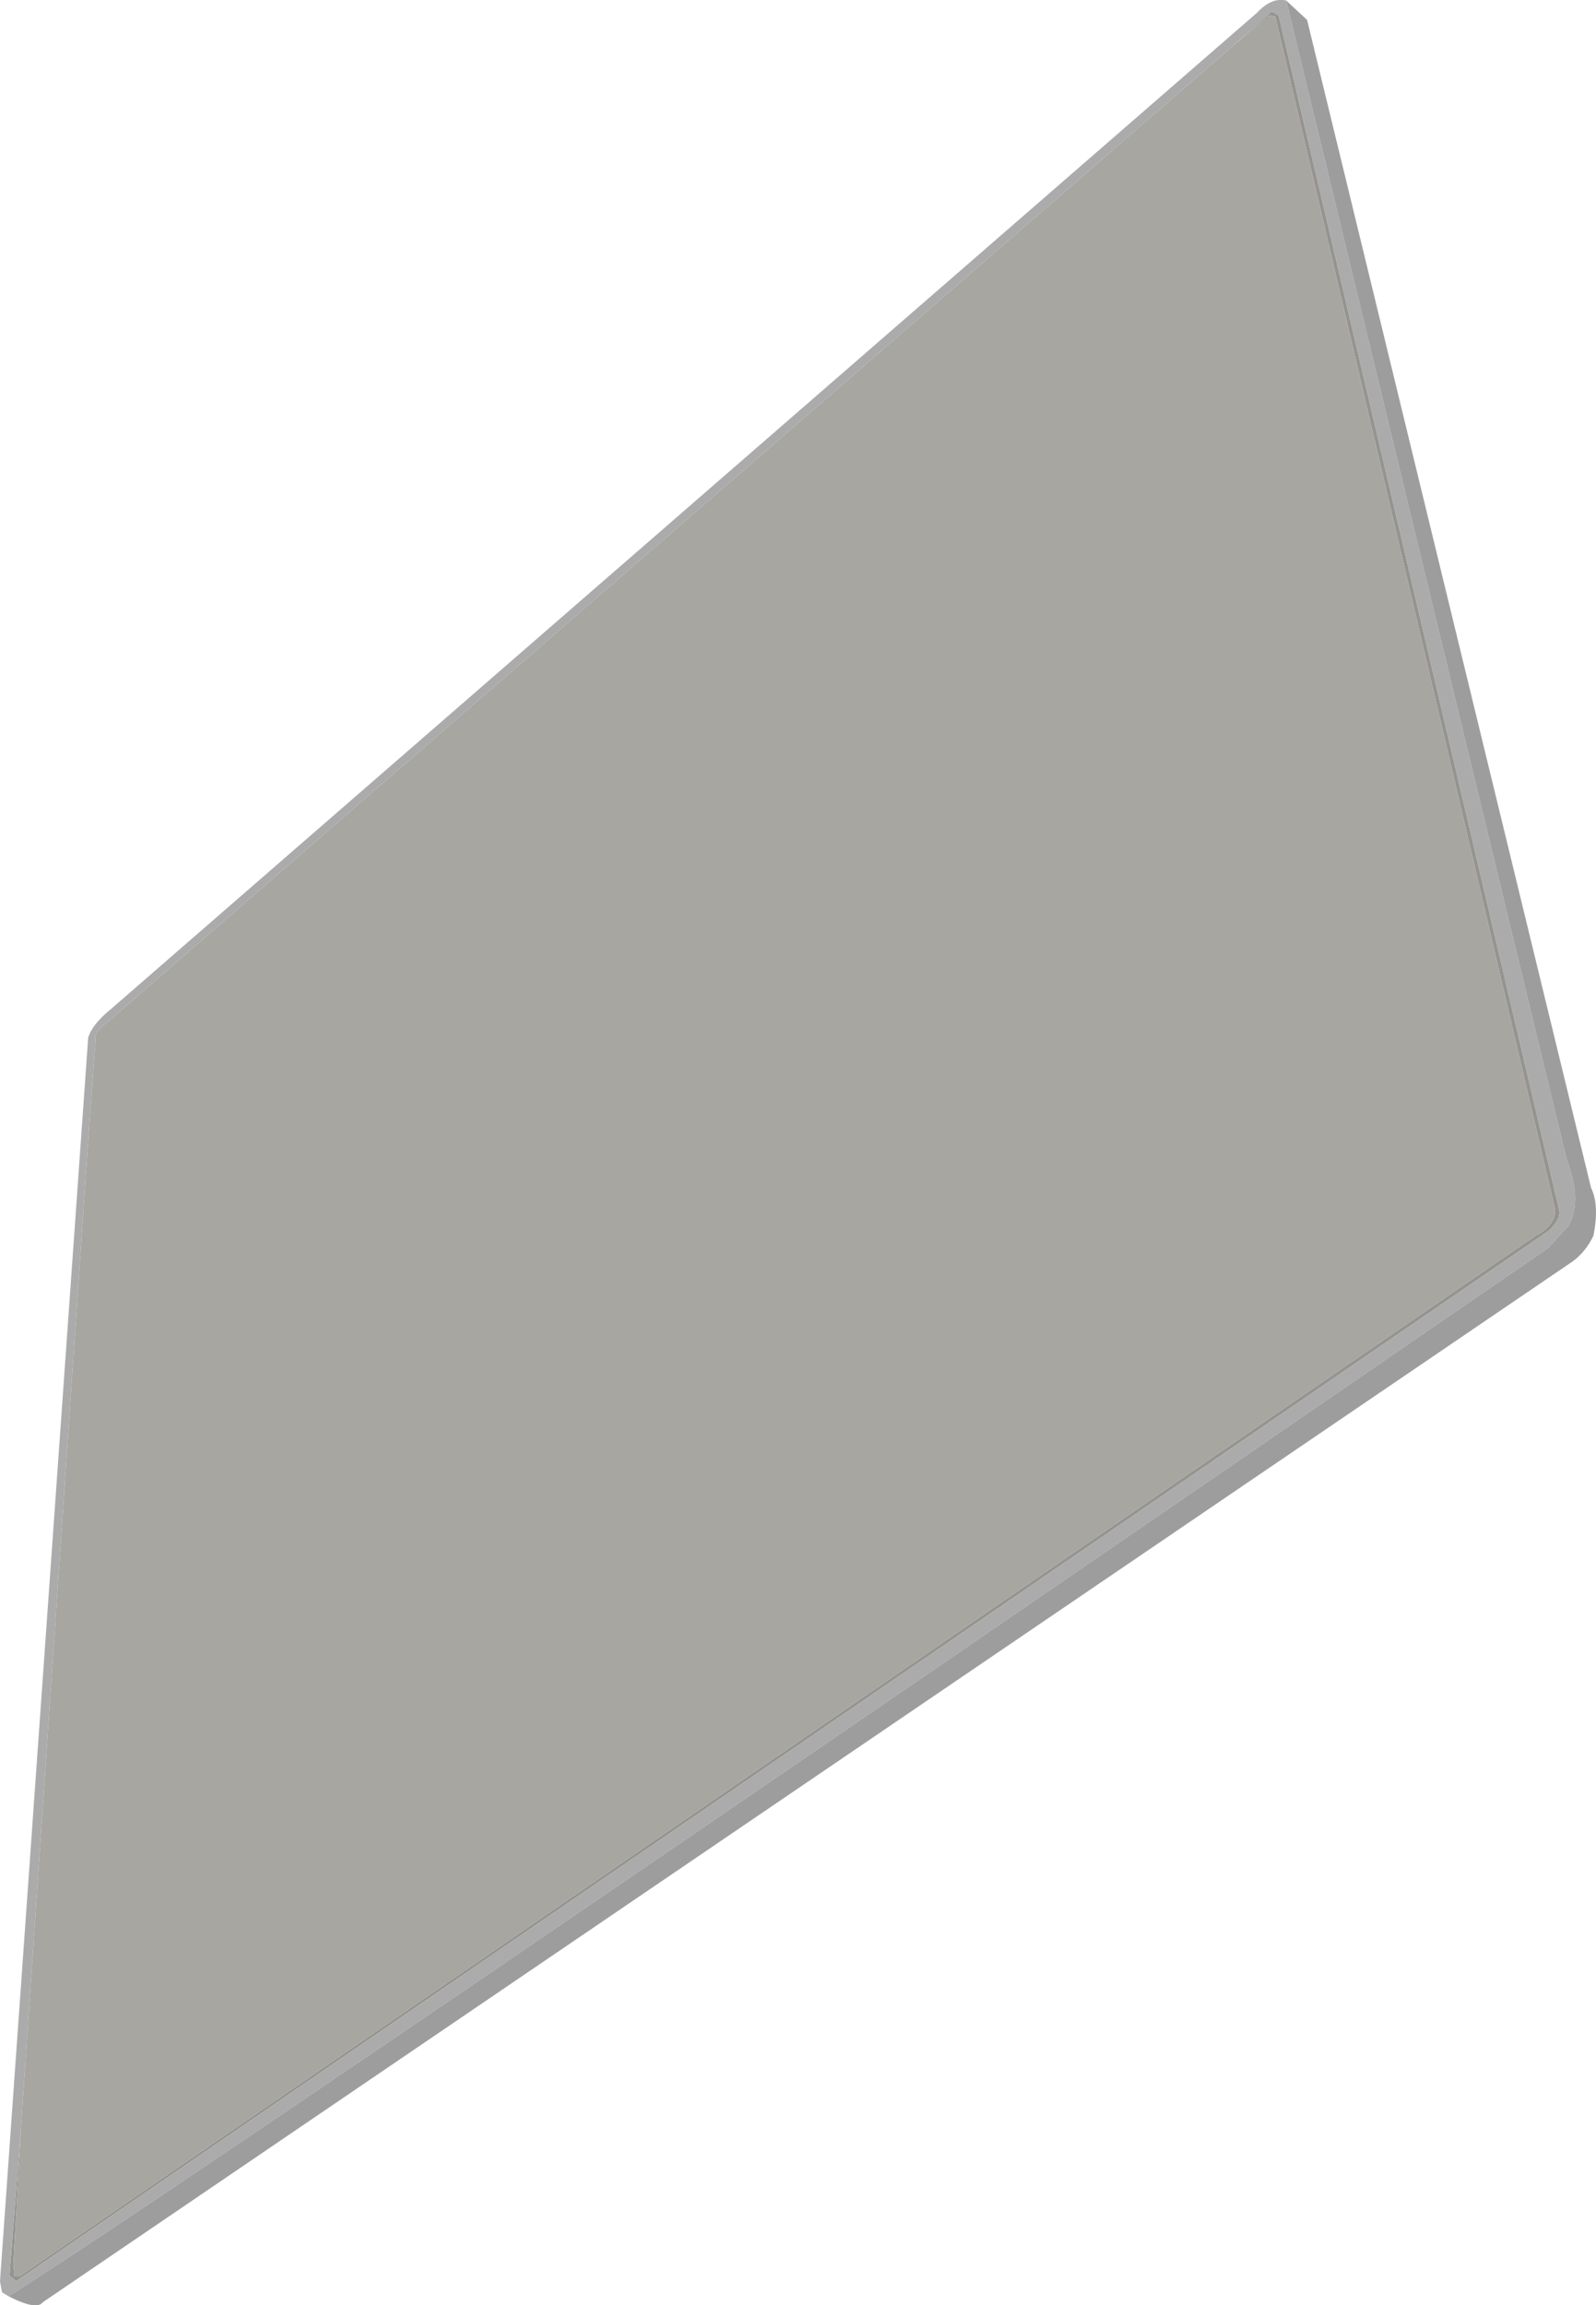 <?xml version="1.0" encoding="UTF-8" standalone="no"?>
<svg xmlns:ffdec="https://www.free-decompiler.com/flash" xmlns:xlink="http://www.w3.org/1999/xlink" ffdec:objectType="shape" height="231.35px" width="160.2px" xmlns="http://www.w3.org/2000/svg">
  <g transform="matrix(1.0, 0.0, 0.0, 1.0, 127.8, 101.95)">
    <path d="M-4.1 -97.3 L-0.15 -100.8 0.55 -100.4 28.7 19.45 Q28.95 20.3 27.7 21.55 L-126.2 127.0 -126.85 126.4 -125.7 111.65 -126.45 125.3 -126.35 126.5 -125.85 126.5 26.35 22.05 Q28.3 21.05 28.3 19.45 L0.2 -100.3 -0.4 -100.4 -4.1 -97.3" fill="#969490" fill-rule="evenodd" stroke="none"/>
    <path d="M-126.95 128.5 L-127.6 128.1 -127.8 127.0 -118.95 2.2 Q-118.55 0.85 -116.7 -0.65 L-1.65 -100.65 Q-0.15 -102.25 1.3 -101.9 L29.45 14.4 Q31.05 18.6 29.65 21.05 L27.6 23.3 Q-111.05 118.6 -126.95 128.5 M-125.7 111.65 L-126.85 126.4 -126.2 127.0 27.7 21.55 Q28.95 20.3 28.7 19.45 L0.55 -100.4 -0.15 -100.8 -4.1 -97.3 -117.85 1.35 -118.1 1.7 -118.2 1.95 -118.2 2.2 -119.2 16.0 -119.2 16.15 -125.7 111.65" fill="#ababab" fill-rule="evenodd" stroke="none"/>
    <path d="M-4.1 -97.3 L-0.4 -100.4 0.2 -100.3 28.3 19.45 Q28.3 21.05 26.35 22.05 L-125.85 126.5 -126.35 126.5 -126.45 125.3 -125.7 111.65 -119.2 16.15 -119.2 16.0 -118.2 2.2 -118.2 1.95 -118.1 1.7 -117.85 1.35 -4.1 -97.3" fill="#a8a6a0" fill-rule="evenodd" stroke="none"/>
    <path d="M1.3 -101.9 L3.4 -99.95 31.9 17.25 Q32.75 18.95 32.15 22.05 31.4 23.65 30.05 24.65 L-123.5 129.1 Q-124.1 129.95 -126.95 128.5 -111.05 118.6 27.6 23.3 L29.65 21.05 Q31.05 18.6 29.45 14.4 L1.3 -101.9" fill="#9d9d9d" fill-rule="evenodd" stroke="none"/>
  </g>
</svg>
